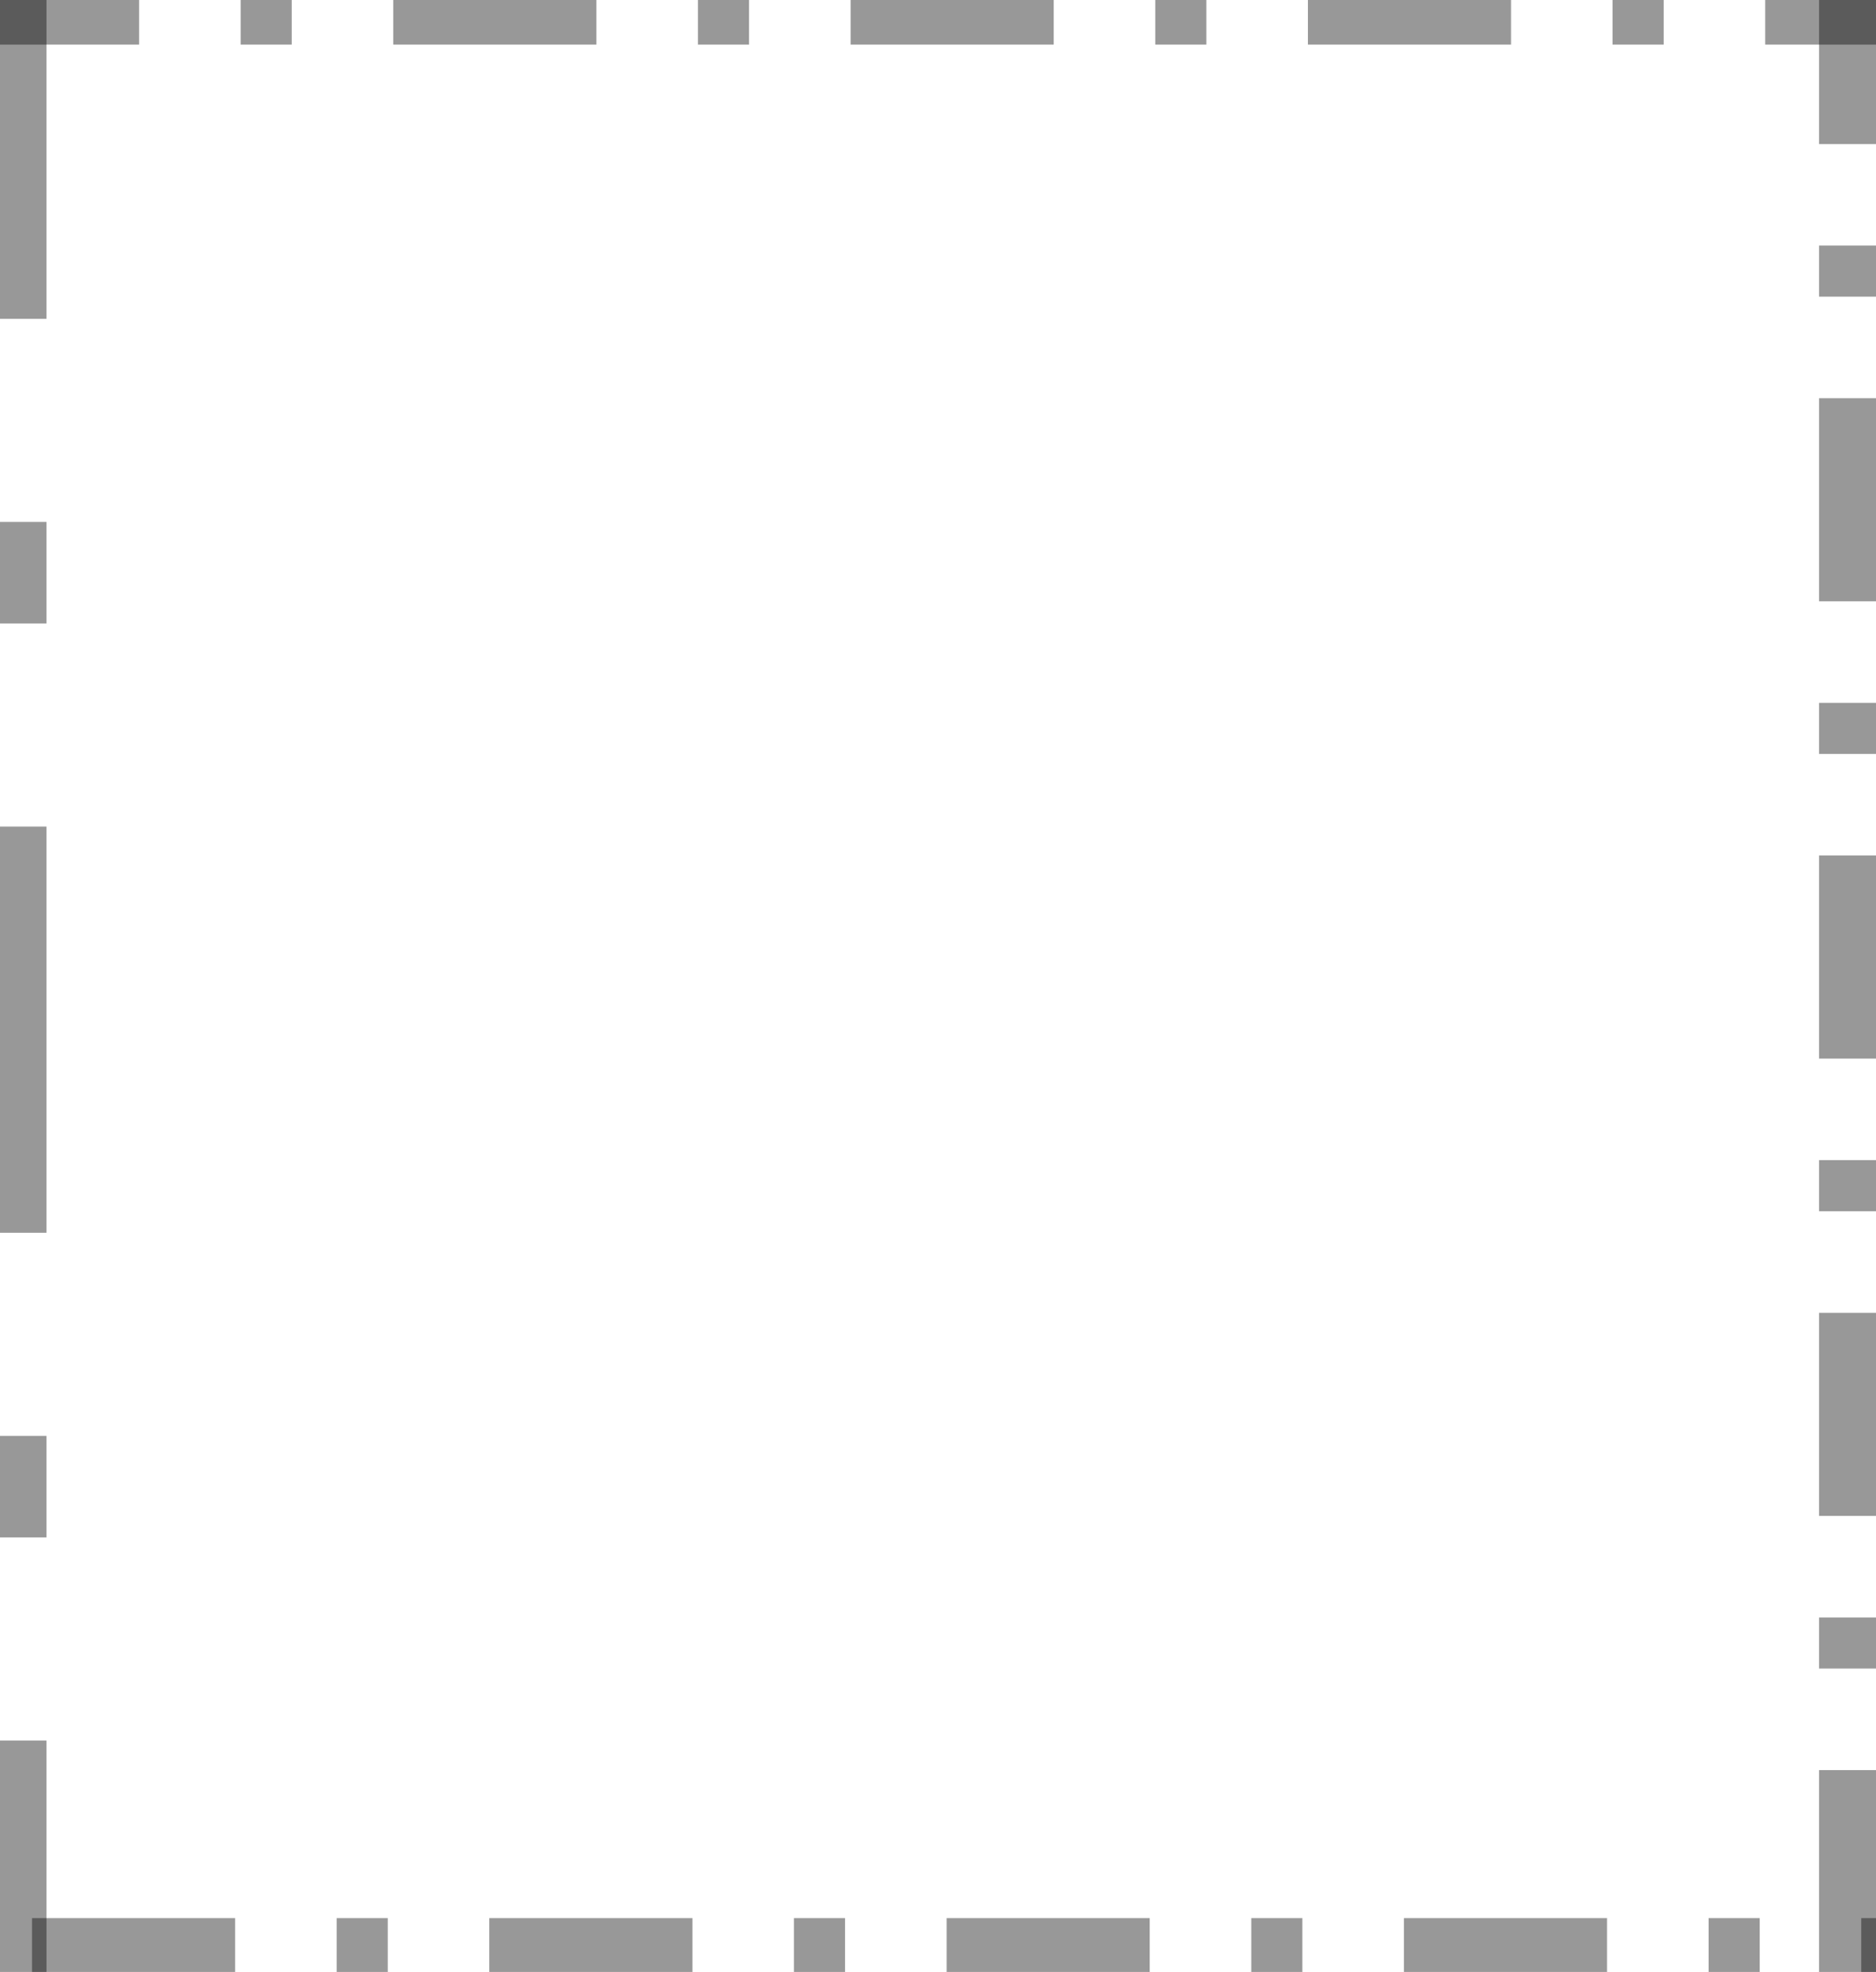 <?xml version="1.0" encoding="UTF-8" standalone="no"?>
<!-- Created with Inkscape (http://www.inkscape.org/) -->

<svg
   width="3.048mm"
   height="3.204mm"
   viewBox="0 0 3.048 3.204"
   version="1.1"
   id="svg5"
   inkscape:version="1.1 (c4e8f9ed74, 2021-05-24)"
   sodipodi:docname="Grid.svg"
   xmlns:inkscape="http://www.inkscape.org/namespaces/inkscape"
   xmlns:sodipodi="http://sodipodi.sourceforge.net/DTD/sodipodi-0.dtd"
   xmlns="http://www.w3.org/2000/svg"
   xmlns:svg="http://www.w3.org/2000/svg">
  <sodipodi:namedview
     id="namedview7"
     pagecolor="#ffffff"
     bordercolor="#666666"
     borderopacity="1.0"
     inkscape:pageshadow="2"
     inkscape:pageopacity="0.0"
     inkscape:pagecheckerboard="0"
     inkscape:document-units="mm"
     showgrid="false"
     fit-margin-top="0"
     fit-margin-left="0"
     fit-margin-right="0"
     fit-margin-bottom="0"
     inkscape:zoom="30.357499"
     inkscape:cx="9.9645891"
     inkscape:cy="8.1363752"
     inkscape:window-width="1920"
     inkscape:window-height="1025"
     inkscape:window-x="1920"
     inkscape:window-y="31"
     inkscape:window-maximized="1"
     inkscape:current-layer="layer1" />
  <defs
     id="defs2">
    <clipPath
       clipPathUnits="userSpaceOnUse"
       id="clipPath1474">
      <rect
         style="fill:#000000;fill-opacity:0.175;stroke-width:0.573;stroke-linecap:square"
         id="rect1476"
         width="3.048"
         height="3.204"
         x="-4.52"
         y="14.439" />
    </clipPath>
    <clipPath
       clipPathUnits="userSpaceOnUse"
       id="clipPath1478">
      <rect
         style="fill:#000000;fill-opacity:0.175;stroke-width:0.573;stroke-linecap:square"
         id="rect1480"
         width="3.048"
         height="3.204"
         x="-4.52"
         y="14.439" />
    </clipPath>
    <clipPath
       clipPathUnits="userSpaceOnUse"
       id="clipPath1482">
      <rect
         style="fill:#000000;fill-opacity:0.175;stroke-width:0.573;stroke-linecap:square"
         id="rect1484"
         width="3.048"
         height="3.204"
         x="-4.52"
         y="14.439" />
    </clipPath>
    <clipPath
       clipPathUnits="userSpaceOnUse"
       id="clipPath1486">
      <rect
         style="fill:#000000;fill-opacity:0.175;stroke-width:0.573;stroke-linecap:square"
         id="rect1488"
         width="3.048"
         height="3.204"
         x="-4.52"
         y="14.439" />
    </clipPath>
  </defs>
  <g
     inkscape:label="Layer 1"
     inkscape:groupmode="layer"
     id="layer1"
     transform="translate(4.52,-14.439)">
    <path
       style="font-variation-settings:normal;opacity:0.406;fill:none;fill-opacity:1;stroke:#000000;stroke-width:0.165;stroke-linecap:butt;stroke-linejoin:miter;stroke-miterlimit:4;stroke-dasharray:0.33, 0.165, 0.083, 0.165;stroke-dashoffset:0;stroke-opacity:1;stop-color:#000000;stop-opacity:1"
       d="M -6.853,14.429 H 21.26"
       id="path1210"
       clip-path="url(#clipPath1486)" />
    <path
       style="font-variation-settings:normal;opacity:0.406;fill:none;fill-opacity:1;stroke:#000000;stroke-width:0.165;stroke-linecap:butt;stroke-linejoin:miter;stroke-miterlimit:4;stroke-dasharray:0.33, 0.165, 0.083, 0.165;stroke-dashoffset:0;stroke-opacity:1;stop-color:#000000;stop-opacity:1"
       d="M -6.697,17.638 H 21.438"
       id="path1212"
       clip-path="url(#clipPath1482)" />
    <path
       style="font-variation-settings:normal;opacity:0.406;fill:none;fill-opacity:1;stroke:#000000;stroke-width:0.165;stroke-linecap:butt;stroke-linejoin:miter;stroke-miterlimit:4;stroke-dasharray:0.66, 0.33, 0.165, 0.33;stroke-dashoffset:0;stroke-opacity:1;stop-color:#000000;stop-opacity:1"
       d="m -4.527,11.327 v 9.95"
       id="path1214"
       sodipodi:nodetypes="cc"
       clip-path="url(#clipPath1478)" />
    <path
       style="font-variation-settings:normal;opacity:0.406;fill:none;fill-opacity:1;stroke:#000000;stroke-width:0.165;stroke-linecap:butt;stroke-linejoin:miter;stroke-miterlimit:4;stroke-dasharray:0.33, 0.165, 0.083, 0.165;stroke-dashoffset:0;stroke-opacity:1;stop-color:#000000;stop-opacity:1"
       d="m -1.482,12.114 v 9.29"
       id="path1216"
       clip-path="url(#clipPath1474)" />
  </g>
</svg>
